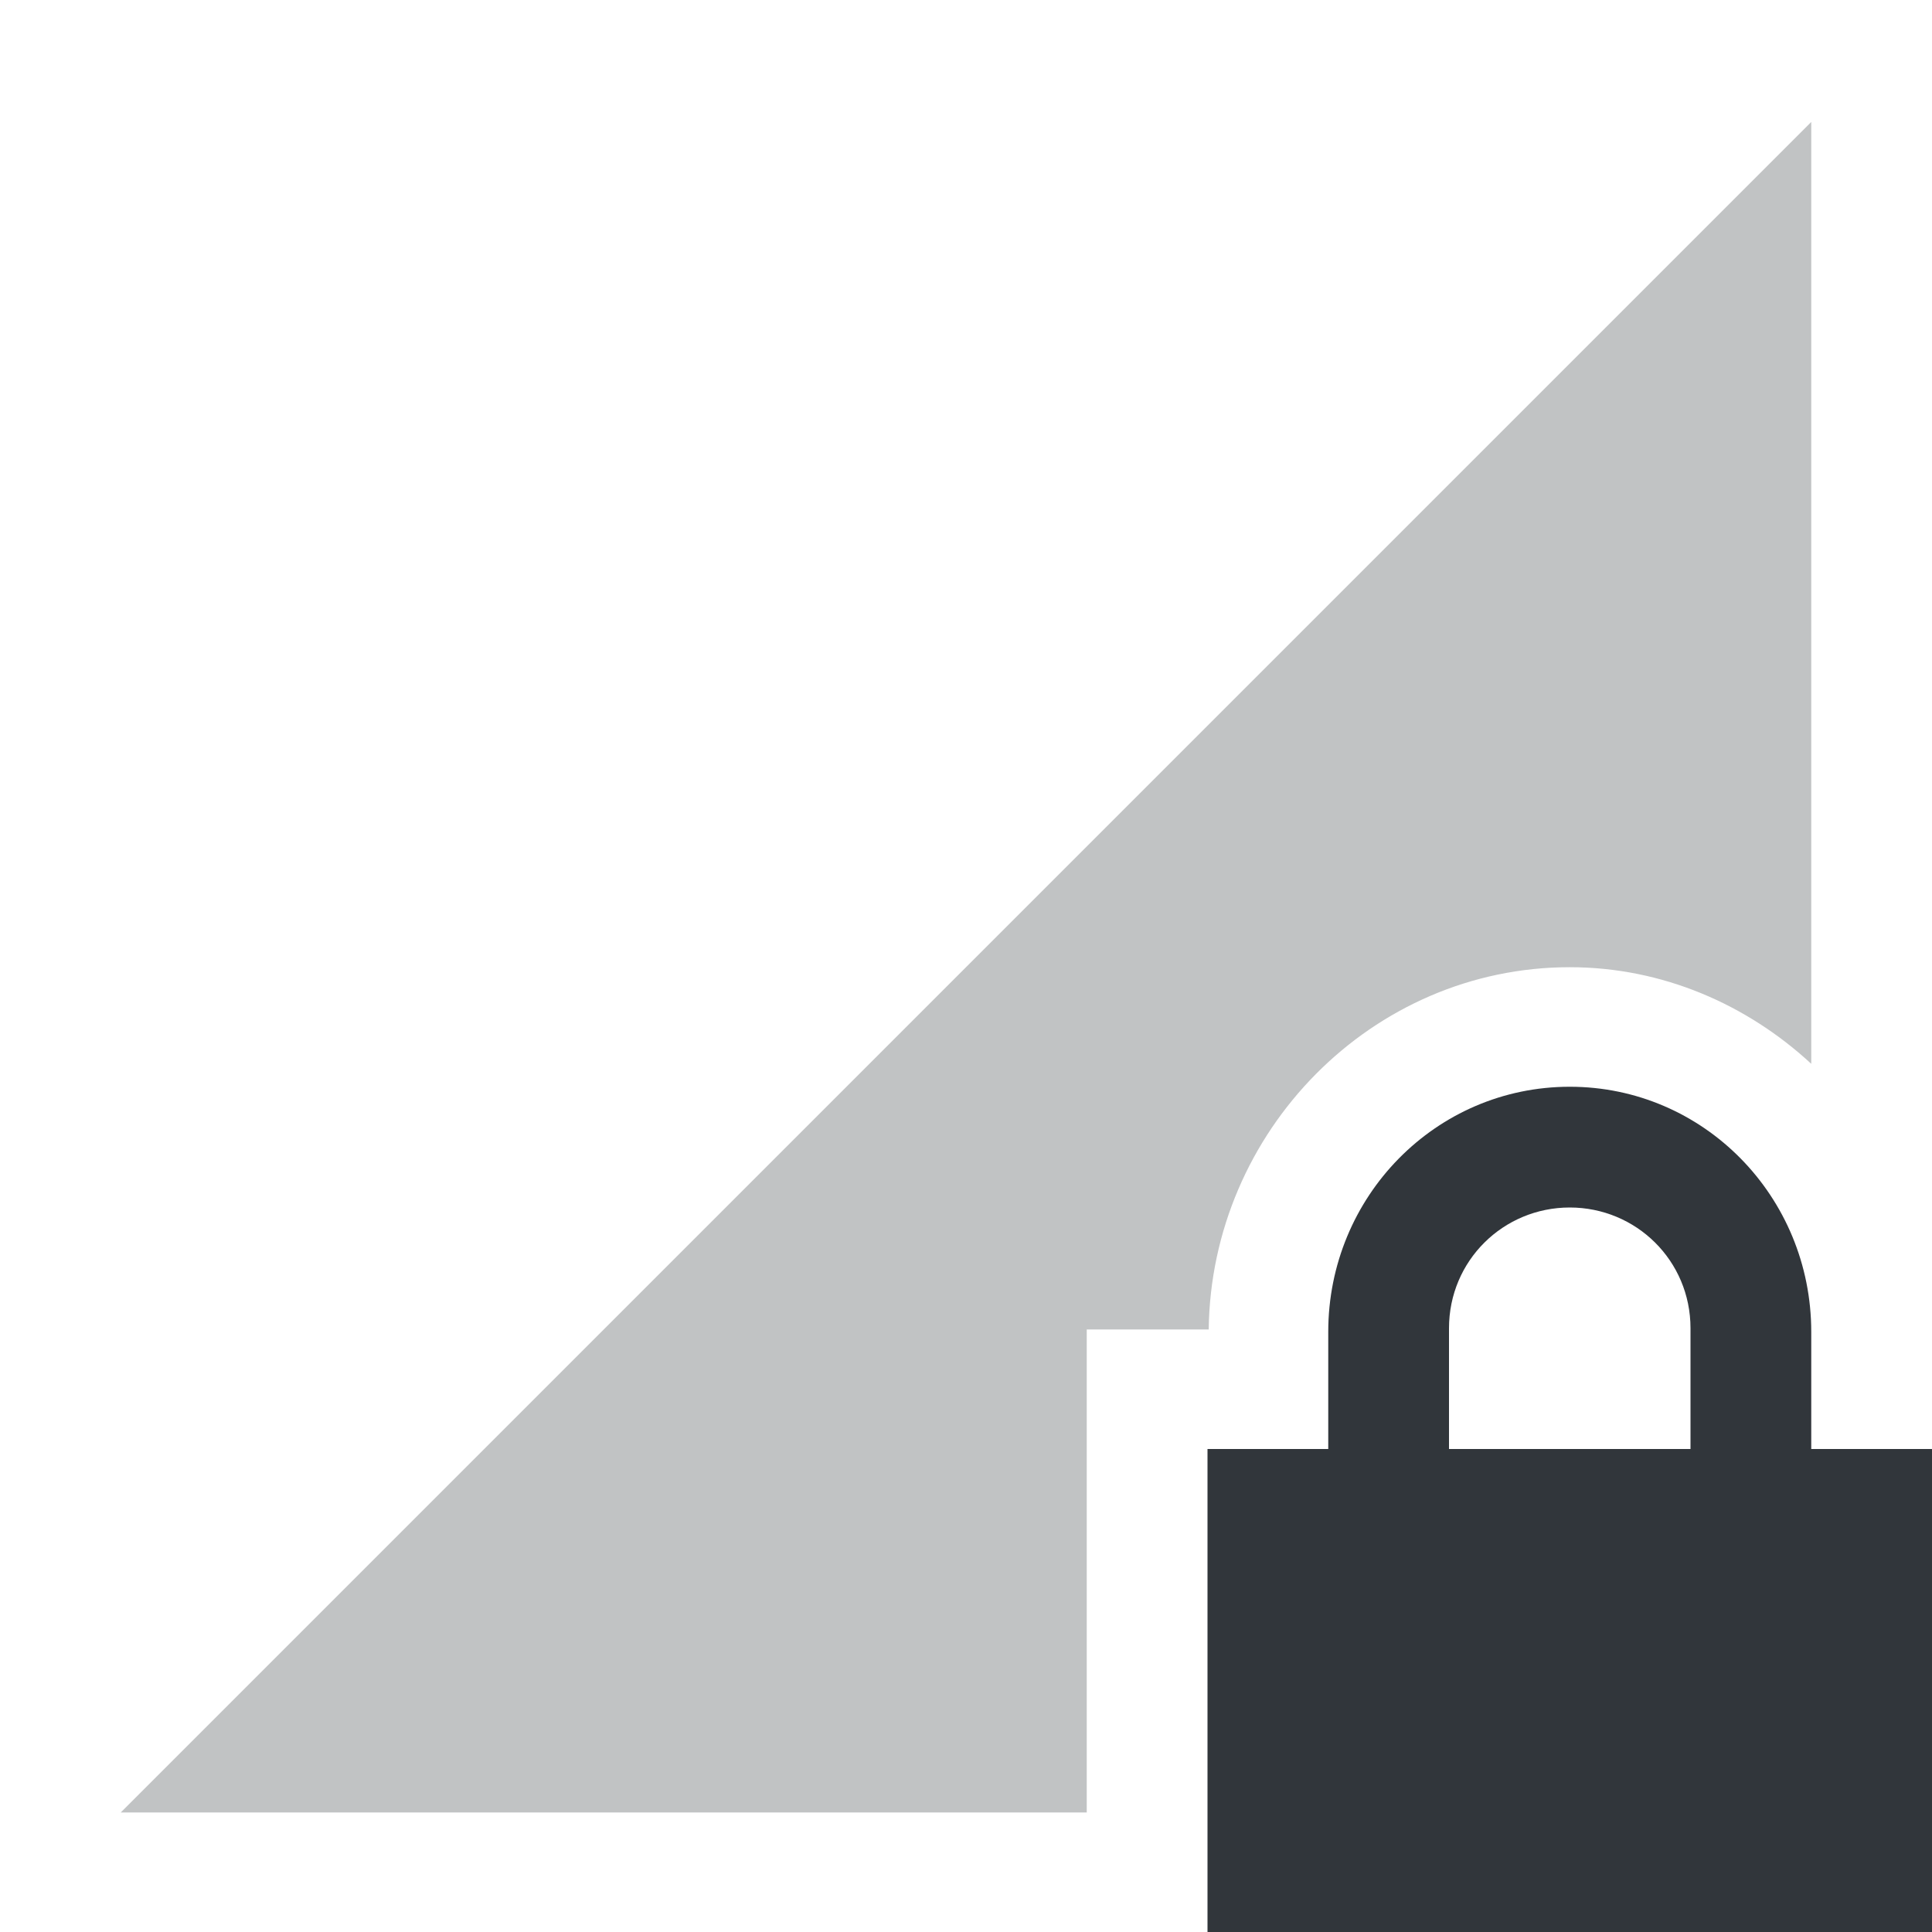 <svg height="16" width="16" xmlns="http://www.w3.org/2000/svg"><path d="m15 1.01-14 14h8v-4h1.01c.02-1.64 1.35-3 2.99-3 .77 0 1.47.31 2 .8z" fill="#31363b" opacity=".3"/><path d="m13 9c-1.11 0-2 .91-2 2.03v.97h-1v4h6v-4h-1v-.97c0-1.12-.89-2.03-2-2.03zm0 1c .55 0 1 .44 1 1v1h-2v-1c0-.56.45-1 1-1z" fill="#31363b"/></svg>